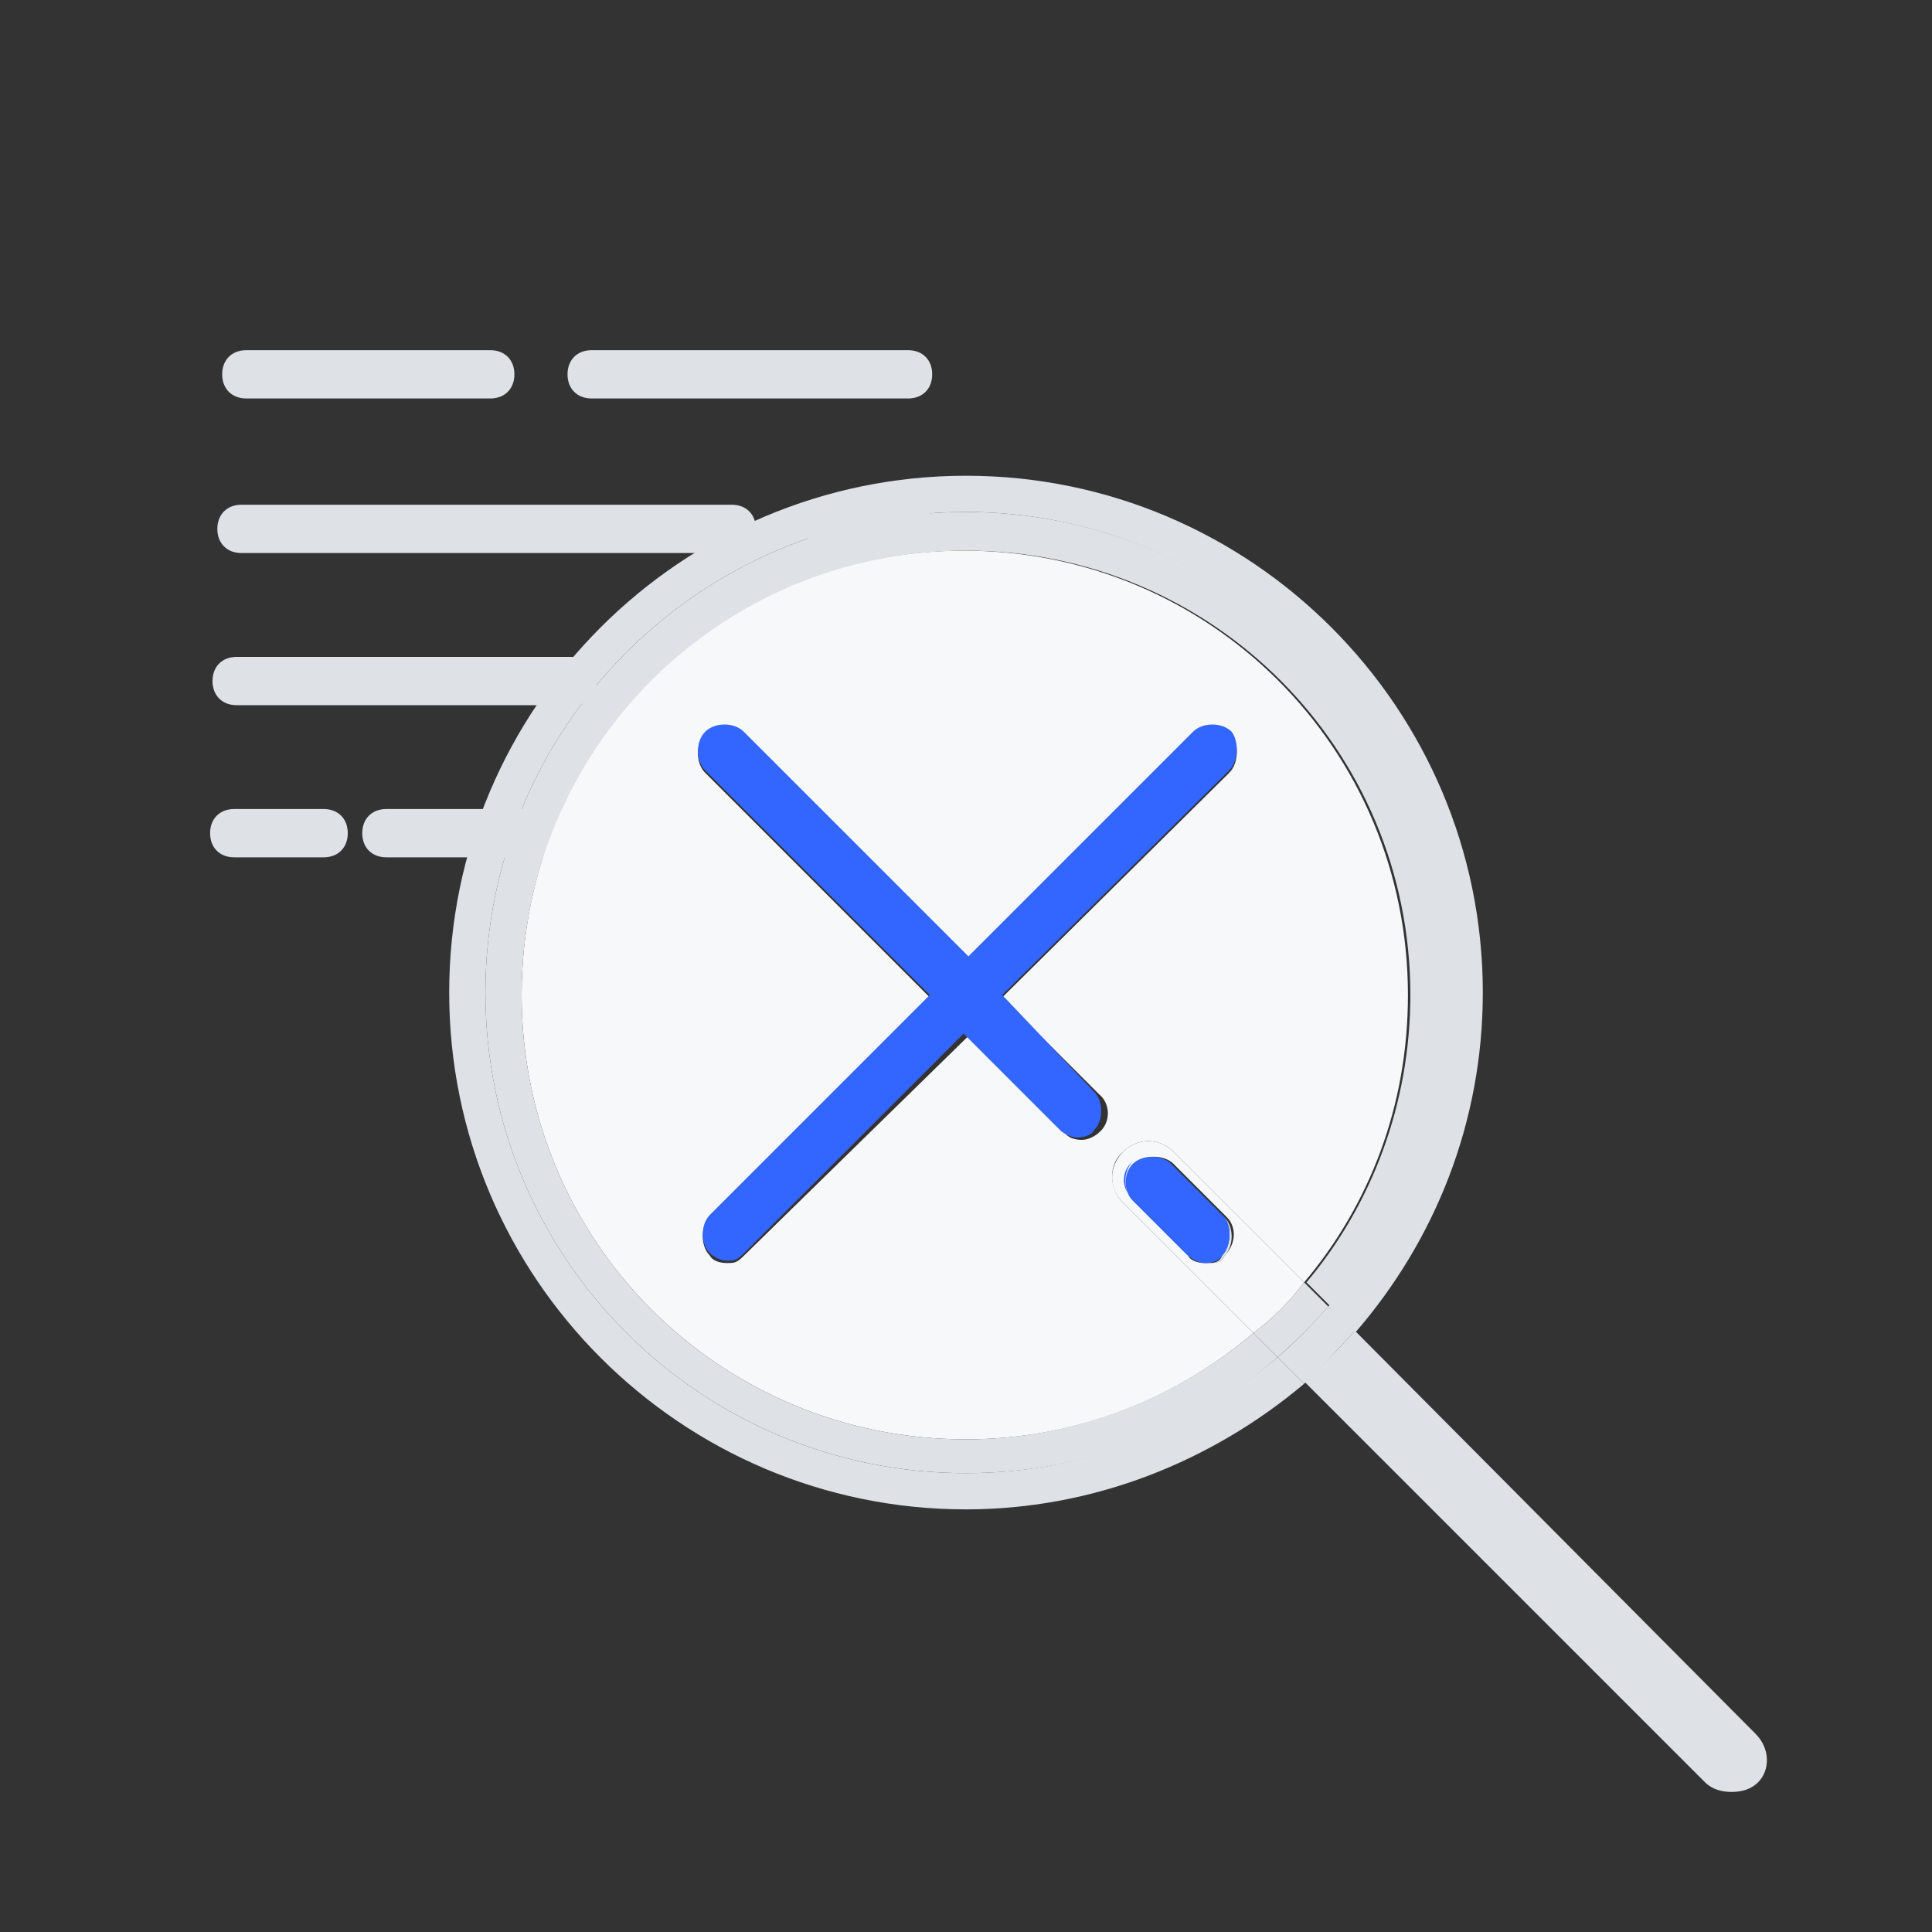 <?xml version="1.0" encoding="utf-8"?>
<!-- Generator: Adobe Illustrator 22.0.1, SVG Export Plug-In . SVG Version: 6.00 Build 0)  -->
<svg version="1.1" id="Layer_1" xmlns="http://www.w3.org/2000/svg" xmlns:xlink="http://www.w3.org/1999/xlink" x="0px" y="0px"
	 viewBox="0 0 80 80" style="enable-background:new 0 0 80 80;" xml:space="preserve">
<rect x="0" y="0" width="80" height="80" fill="#333333" stroke="none"/>
<style type="text/css">
	.st0{fill:#DEE2E6;}
	.st1{fill:#F7F8F9;}
	.st2{fill:#3366FF;}
</style>
<g>
	<g>
		<path class="st0" d="M25.6,35.5H16c-0.6,0-1-0.4-1-1s0.4-1,1-1h9.6c0.6,0,1,0.4,1,1S26.2,35.5,25.6,35.5z"/>
	</g>
	<g>
		<path class="st0" d="M13.4,35.5H9.7c-0.6,0-1-0.4-1-1s0.4-1,1-1h3.7c0.6,0,1,0.4,1,1S14,35.5,13.4,35.5z"/>
	</g>
	<g>
		<path class="st0" d="M23.7,29.2H9.8c-0.6,0-1-0.4-1-1s0.4-1,1-1h13.9c0.6,0,1,0.4,1,1S24.3,29.2,23.7,29.2z"/>
	</g>
	<g>
		<path class="st0" d="M30.3,22.9H10c-0.6,0-1-0.4-1-1s0.4-1,1-1h20.3c0.6,0,1,0.4,1,1S30.9,22.9,30.3,22.9z"/>
	</g>
	<g>
		<path class="st0" d="M20.3,16.5H10.2c-0.6,0-1-0.4-1-1c0-0.6,0.4-1,1-1h10.1c0.6,0,1,0.4,1,1C21.3,16.1,20.9,16.5,20.3,16.5z"/>
	</g>
	<g>
		<path class="st0" d="M37.2,29.2h-9.5c-0.6,0-1-0.4-1-1s0.4-1,1-1h9.5c0.6,0,1,0.4,1,1S37.8,29.2,37.2,29.2z"/>
	</g>
	<g>
		<path class="st0" d="M37.7,22.9h-3.3c-0.6,0-1-0.4-1-1s0.4-1,1-1h3.3c0.6,0,1,0.4,1,1S38.2,22.9,37.7,22.9z"/>
	</g>
	<g>
		<path class="st0" d="M37.6,16.5H24.5c-0.6,0-1-0.4-1-1c0-0.6,0.4-1,1-1h13.1c0.6,0,1,0.4,1,1C38.6,16.1,38.2,16.5,37.6,16.5z"/>
	</g>
</g>
<g>
	<path class="st0" d="M50.6,52c-0.1,0.3-0.4,0.3-0.6,0.3c0,0,0,0,0,0c0.3,0,0.6,0,0.7-0.3c0.4-0.4,0.4-1.2,0-1.6
		C51,50.8,51,51.5,50.6,52z"/>
	<path class="st0" d="M72.7,71.8L56.1,55.1c-0.7,0.8-1.4,1.5-2.1,2.1l16.6,16.6c0.3,0.3,0.7,0.4,1.1,0.4s0.8-0.1,1.1-0.4
		C73.3,73.3,73.3,72.4,72.7,71.8z"/>
	<path class="st1" d="M46.5,47.7c0.6-0.6,1.5-0.6,2.1,0l5.4,5.4c2.7-3.2,4.3-7.3,4.3-11.9c0-10.2-8.2-18.4-18.4-18.4
		S21.6,31,21.6,41.2c0,10.2,8.2,18.4,18.4,18.4c4.6,0,8.7-1.7,11.9-4.4l-5.4-5.4C45.9,49.2,45.9,48.2,46.5,47.7z M45.5,46.9
		c-0.1,0.1-0.4,0.3-0.7,0.3s-0.6-0.1-0.7-0.3l-4-4L30.8,52c-0.3,0.3-0.4,0.3-0.7,0.3c-0.3,0-0.6-0.1-0.7-0.3c-0.4-0.4-0.4-1.2,0-1.6
		l9.1-9.1l-9.3-9.3c-0.4-0.4-0.4-1.2,0-1.6c0.4-0.4,1.2-0.4,1.6,0l9.3,9.3l9.3-9.3c0.4-0.4,1.2-0.4,1.6,0c0.3,0.4,0.3,1.2-0.1,1.6
		l-9.4,9.3l4,4C46,45.7,46,46.5,45.5,46.9z"/>
	<path class="st1" d="M54,53.1l-5.4-5.4c-0.6-0.6-1.5-0.6-2.1,0s-0.6,1.5,0,2.1l5.4,5.4C52.7,54.6,53.4,53.9,54,53.1z M50.7,52
		c-0.1,0.3-0.4,0.3-0.7,0.3c0,0,0,0,0,0c0,0-0.1,0-0.1,0c-0.3,0-0.6-0.1-0.7-0.3l-2.2-2.2c-0.4-0.4-0.4-1.2,0-1.6
		c0.4-0.4,1.2-0.4,1.6,0l2.2,2.2C51.2,50.8,51.2,51.5,50.7,52z"/>
	<path class="st0" d="M40,61C29,61,20.1,52.1,20.1,41.1c0-10.9,8.8-19.9,19.9-19.9c10.9,0,19.9,9,19.9,19.9c0,5-1.8,9.5-4.9,13
		l1.1,1.1c3.3-3.8,5.3-8.7,5.3-14.1c0-11.8-9.6-21.4-21.4-21.4s-21.4,9.6-21.4,21.4c0,11.8,9.6,21.4,21.4,21.4c5.3,0,10.2-2,14-5.2
		l-1.1-1.1C49.4,59.2,44.9,61,40,61z"/>
	<path class="st0" d="M56.1,55.1L55,54.1c-0.7,0.8-1.4,1.5-2.1,2.1l1.1,1.1C54.7,56.6,55.4,55.9,56.1,55.1z"/>
	<path class="st0" d="M40,21.2c-11.1,0-19.9,9-19.9,19.9C20.1,52.1,29,61,40,61c5,0,9.5-1.8,12.9-4.8l-1-1
		c-3.2,2.7-7.4,4.4-11.9,4.4c-10.2,0-18.4-8.2-18.4-18.4c0-10.2,8.2-18.4,18.4-18.4S58.4,31,58.4,41.2c0,4.5-1.6,8.7-4.3,11.9l1,1
		c3-3.5,4.9-8,4.9-13C59.9,30.1,50.9,21.2,40,21.2z"/>
	<path class="st0" d="M51.9,55.2l1,1c0.8-0.7,1.5-1.4,2.1-2.1l-1-1C53.4,53.9,52.7,54.6,51.9,55.2z"/>
	<path class="st2" d="M41.5,41.2l9.4-9.3c0.4-0.4,0.4-1.2,0.1-1.6c-0.4-0.4-1.2-0.4-1.6,0l-9.3,9.3l-9.3-9.3c-0.4-0.4-1.2-0.4-1.6,0
		c-0.4,0.4-0.4,1.2,0,1.6l9.3,9.3l-9.1,9.1c-0.4,0.4-0.4,1.2,0,1.6c0.1,0.1,0.4,0.3,0.7,0.3c0.3,0,0.4,0,0.7-0.3l9.1-9.1l4,4
		c0.1,0.1,0.4,0.3,0.7,0.3s0.6-0.1,0.7-0.3c0.4-0.4,0.4-1.2,0-1.6L41.5,41.2z M30.1,51.1l9.1-9L30.1,51.1z M29.8,31.2l9.4,9.3
		L29.8,31.2z M50,31.2l-9.3,9.3L50,31.2z M40.7,42l4,4L40.7,42z"/>
	<path class="st2" d="M50.6,52c0.4-0.4,0.4-1.2,0.1-1.6l-2.2-2.2c-0.4-0.4-1.2-0.4-1.6,0c-0.4,0.4-0.4,1.2,0.1,1.6l2.2,2.2
		c0.1,0.1,0.4,0.3,0.7,0.3C50.2,52.3,50.5,52.2,50.6,52z M47.6,48.8l2.2,2.2L47.6,48.8z"/>
	<path class="st2" d="M47,49.7c-0.6-0.4-0.6-1.2-0.1-1.6c-0.4,0.4-0.4,1.2,0,1.6l2.2,2.2c0.1,0.1,0.4,0.3,0.7,0.3c0,0,0.1,0,0.1,0
		c-0.3,0-0.6-0.1-0.7-0.3L47,49.7z"/>
</g>
</svg>
